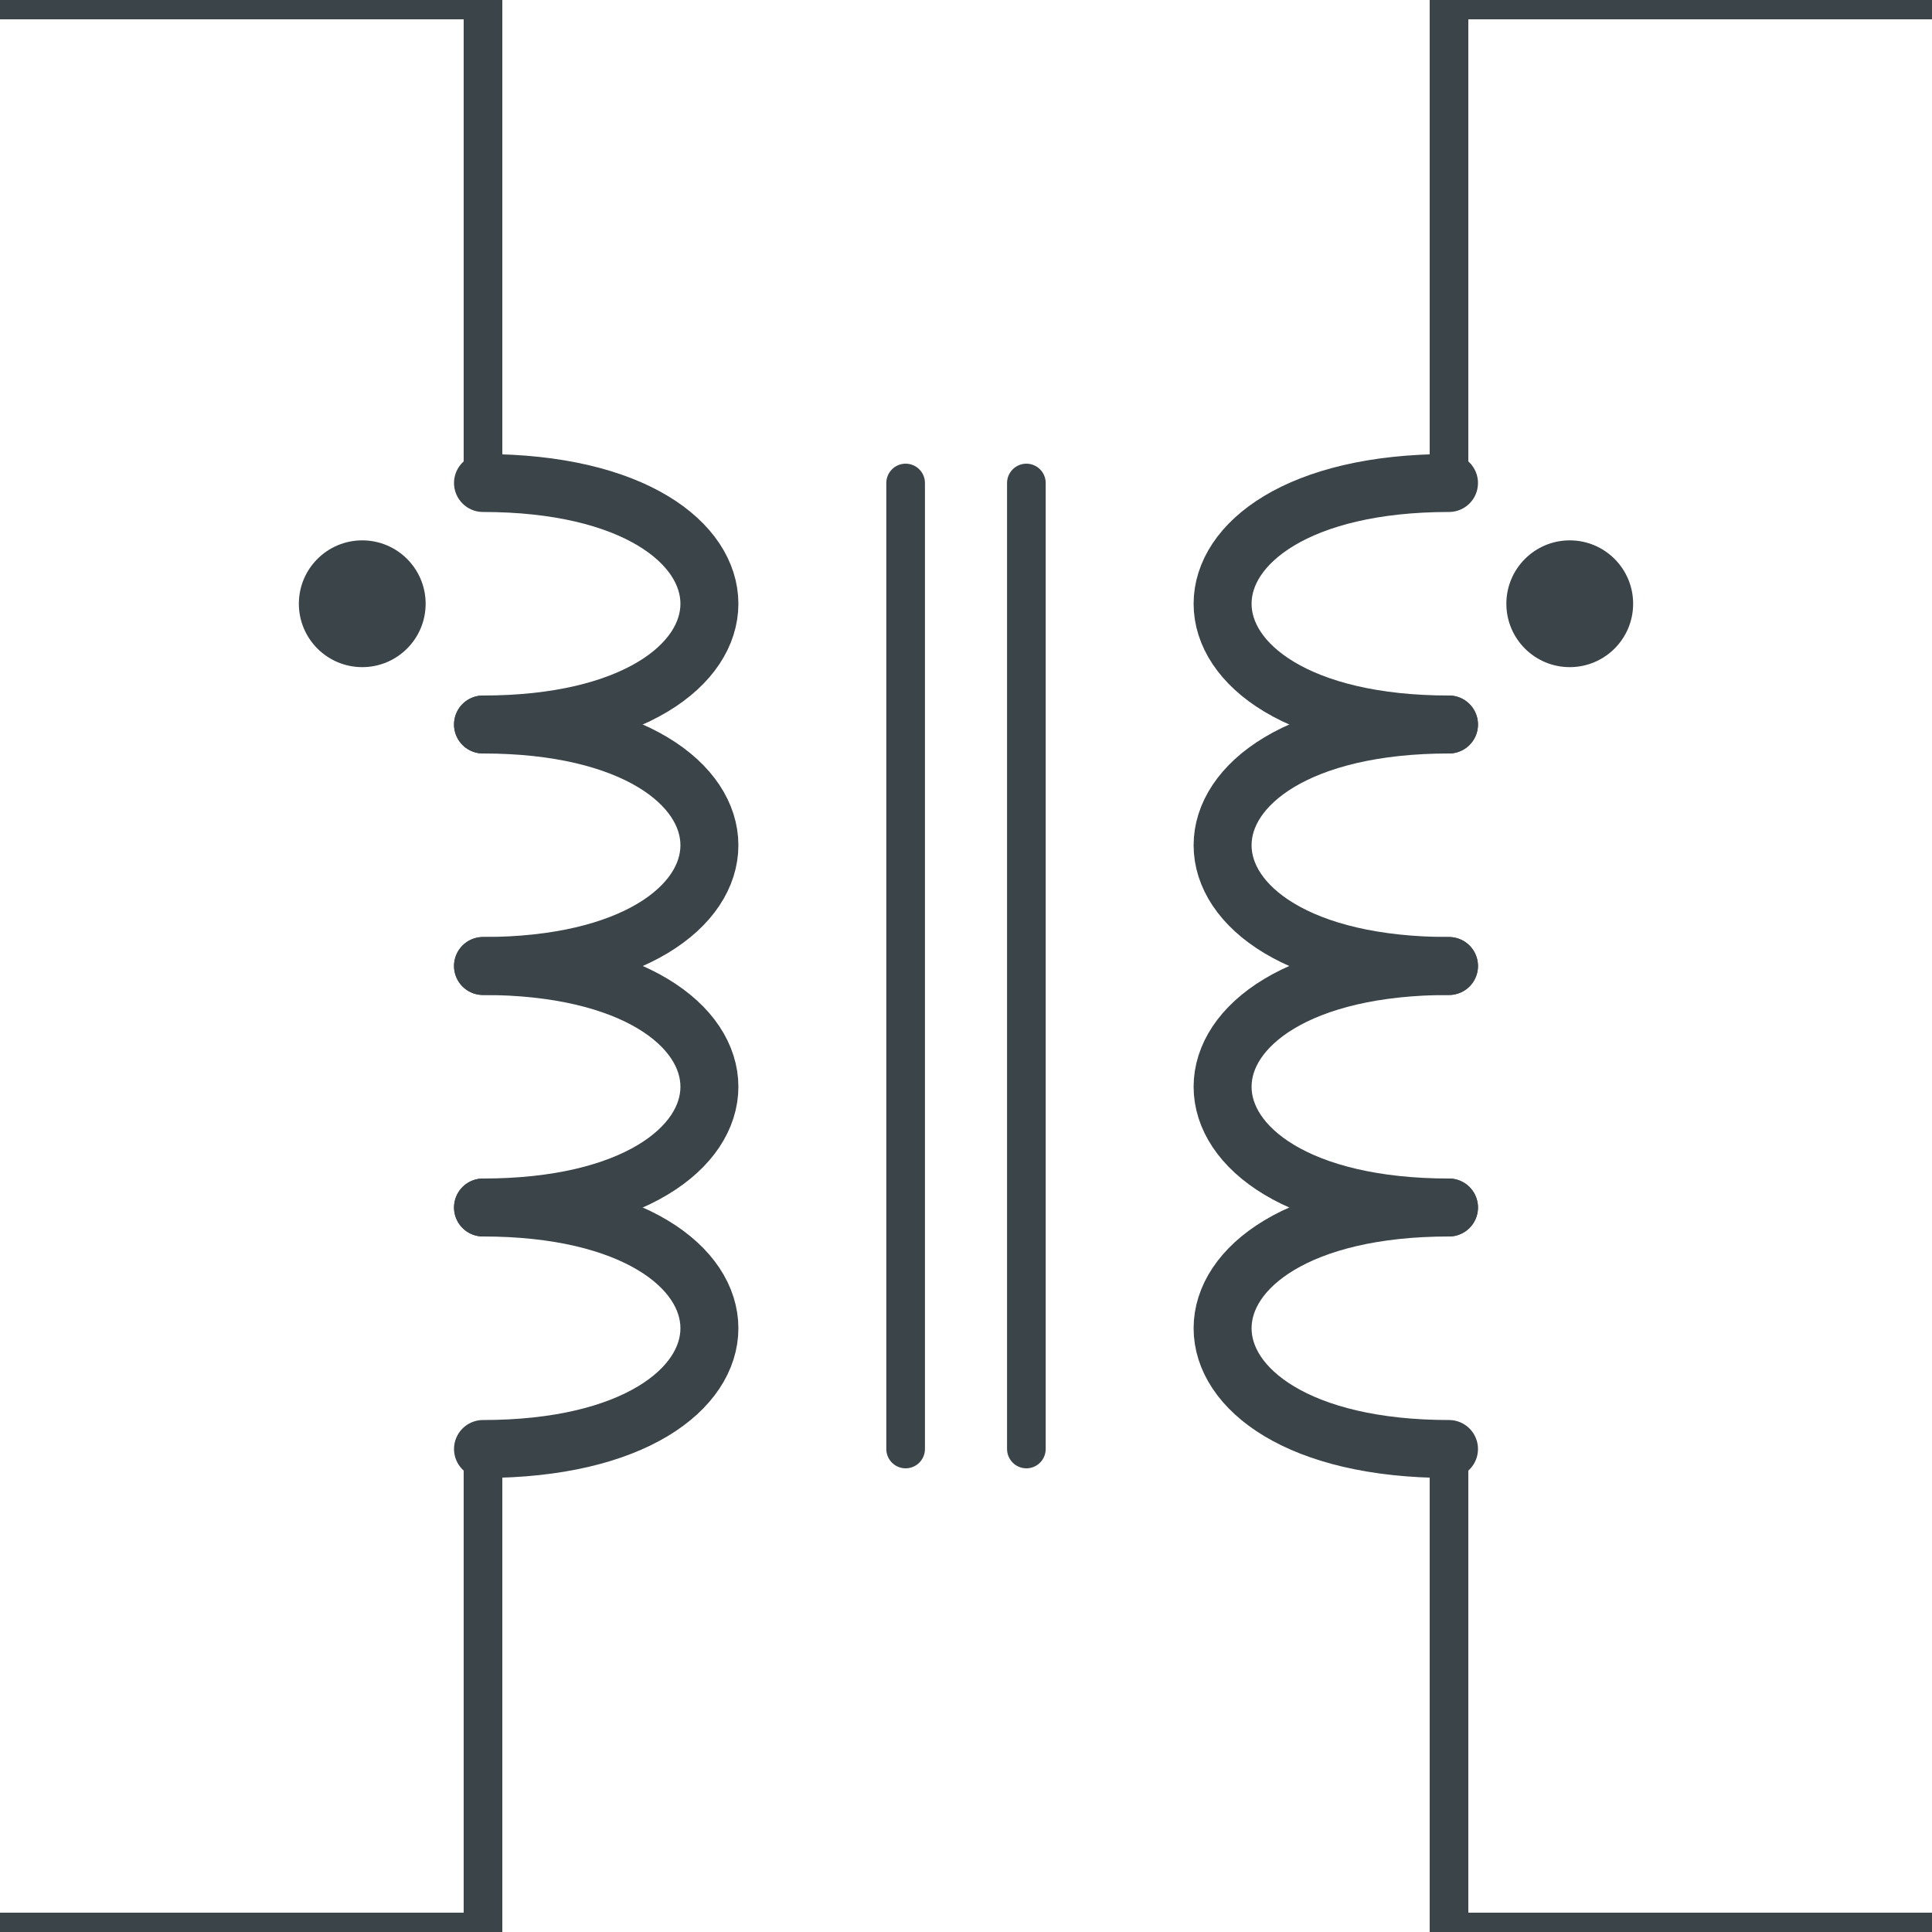 <?xml version="1.0" encoding="UTF-8" standalone="no"?><svg xmlns:svg="http://www.w3.org/2000/svg" xmlns="http://www.w3.org/2000/svg" version="1.1" width="100" height="100" ><path d="M 25,25 C 40.625,25 40.625,37.5 25,37.5" style="fill:none;stroke:#3b4449;stroke-width:3;stroke-linecap:round;stroke-miterlimit:6"/><path d="M 25,37.5 C 40.625,37.5 40.625,50 25,50" style="fill:none;stroke:#3b4449;stroke-width:3;stroke-linecap:round;stroke-miterlimit:6"/><path d="M 25,50 C 40.625,50 40.625,62.5 25,62.5" style="fill:none;stroke:#3b4449;stroke-width:3;stroke-linecap:round;stroke-miterlimit:6"/><path d="M 25,62.5 C 40.625,62.5 40.625,75 25,75" style="fill:none;stroke:#3b4449;stroke-width:3;stroke-linecap:round;stroke-miterlimit:6"/><path d="M 22.031,31.25 C 22.031,29.438 20.563,27.969 18.75,27.969 16.938,27.969 15.469,29.438 15.469,31.25 15.469,33.062 16.938,34.531 18.75,34.531 20.563,34.531 22.031,33.062 22.031,31.25" style="fill:#3b4449;fill-rule:evenodd;stroke:none"/><path d="M 46.875,75 46.875,25" style="fill:none;stroke:#3b4449;stroke-width:2;stroke-linecap:round;stroke-miterlimit:6"/><path d="M 53.125,75 53.125,25" style="fill:none;stroke:#3b4449;stroke-width:2;stroke-linecap:round;stroke-miterlimit:6"/><path d="M 75,75 C 59.375,75 59.375,62.5 75,62.5" style="fill:none;stroke:#3b4449;stroke-width:3;stroke-linecap:round;stroke-miterlimit:6"/><path d="M 75,62.5 C 59.375,62.5 59.375,50 75,50" style="fill:none;stroke:#3b4449;stroke-width:3;stroke-linecap:round;stroke-miterlimit:6"/><path d="M 75,50 C 59.375,50 59.375,37.5 75,37.5" style="fill:none;stroke:#3b4449;stroke-width:3;stroke-linecap:round;stroke-miterlimit:6"/><path d="M 75,37.5 C 59.375,37.5 59.375,25 75,25" style="fill:none;stroke:#3b4449;stroke-width:3;stroke-linecap:round;stroke-miterlimit:6"/><path d="M 84.531,31.25 C 84.531,29.438 83.063,27.969 81.25,27.969 79.438,27.969 77.969,29.438 77.969,31.25 77.969,33.062 79.438,34.531 81.25,34.531 83.063,34.531 84.531,33.062 84.531,31.25" style="fill:#3b4449;fill-rule:evenodd;stroke:none"/><path d="M 0,0 25,0 25,25" style="fill:none;stroke:#3b4449;stroke-width:2;stroke-linecap:round;stroke-miterlimit:6"/><path d="M 0,100 25,100 25,75" style="fill:none;stroke:#3b4449;stroke-width:2;stroke-linecap:round;stroke-miterlimit:6"/><path d="M 100,0 75,0 75,25" style="fill:none;stroke:#3b4449;stroke-width:2;stroke-linecap:round;stroke-miterlimit:6"/><path d="M 100,100 75,100 75,75" style="fill:none;stroke:#3b4449;stroke-width:2;stroke-linecap:round;stroke-miterlimit:6"/><path d="M 5.5,5.5 94.5,5.5 94.5,94.5 5.5,94.5 z" style="opacity:0;fill:#ffffff;stroke:#ffffff;stroke-width:1"/></svg>
